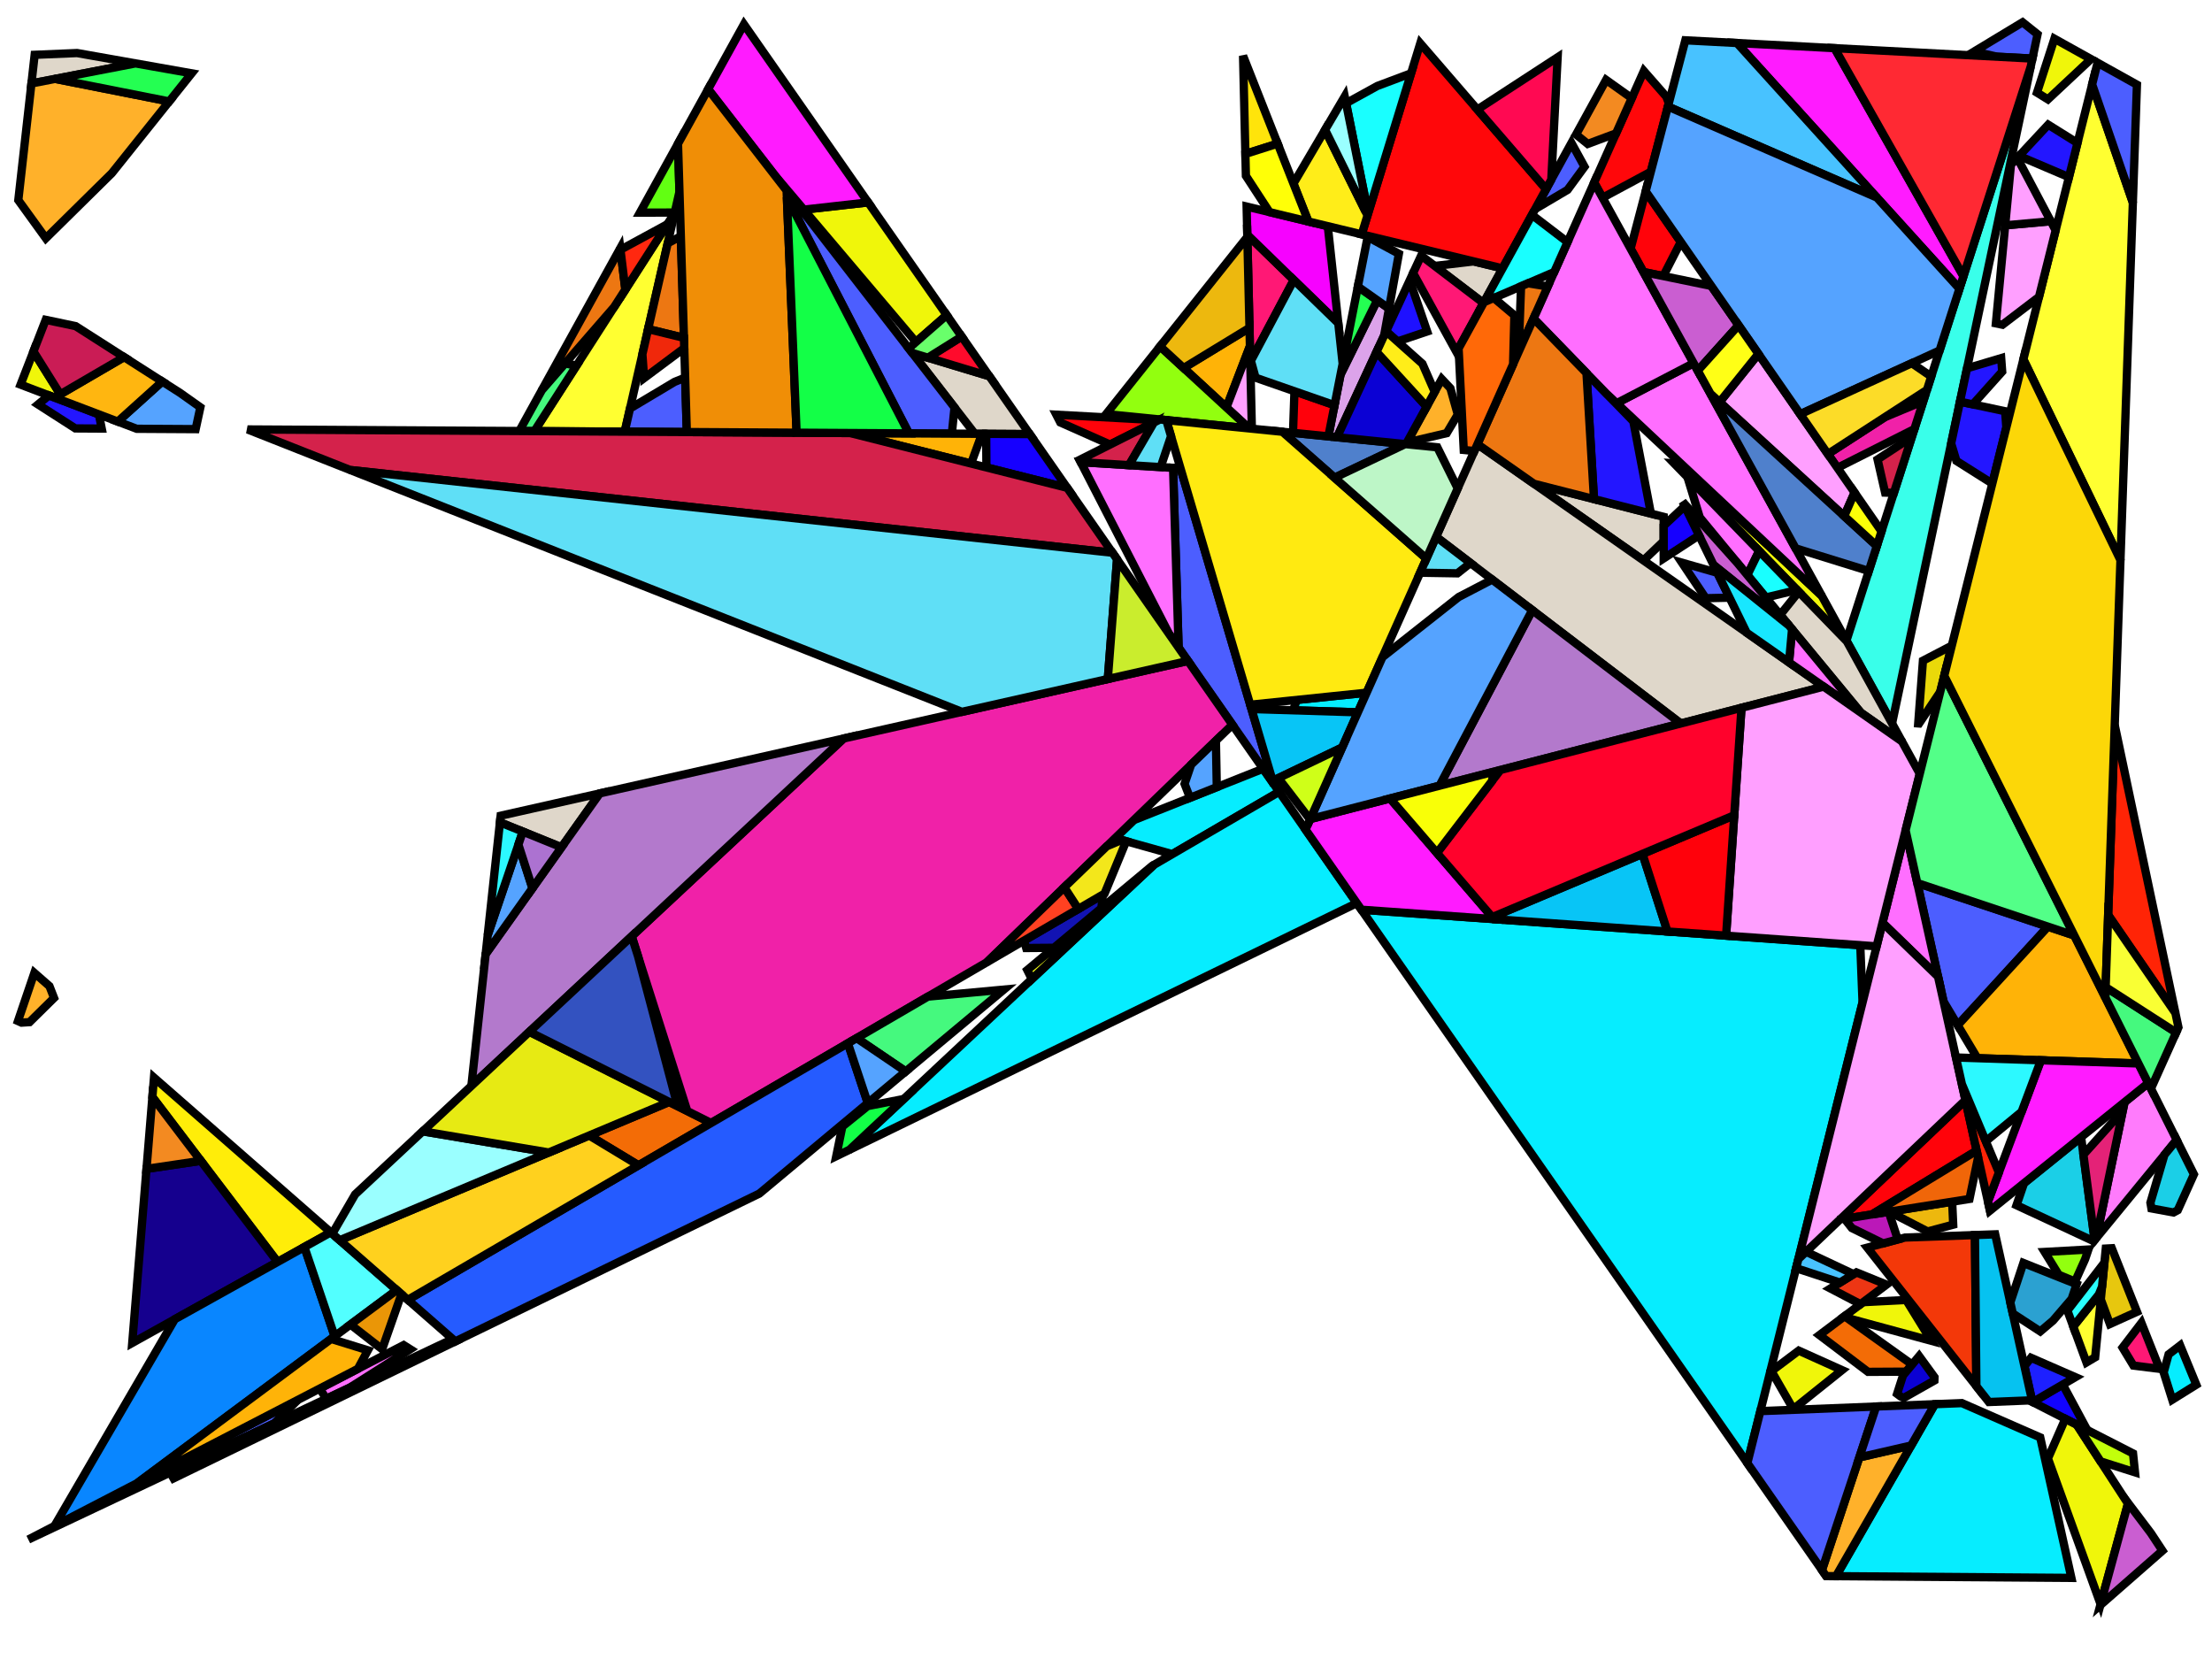 <?xml version="1.0" encoding="iso-8859-1" standalone="no"?>
<!DOCTYPE svg PUBLIC "-//W3C//DTD SVG 1.0//EN" "http://www.w3.org/TR/2001/REC-SVG-20010904/DTD/svg10.dtd">
<svg xmlns="http://www.w3.org/2000/svg" width="800" height="600">
<path style="fill:rgb(0, 0, 0);fill-opacity:0.0;fill-rule:evenodd;stroke:rgb(0, 0, 0);stroke-width:0.0;" d="M 0, 600 L 800, 600 L 800, 0 L 0, 0 z "/>
<path style="fill:rgb(57, 255, 234);fill-opacity:1.0;fill-rule:evenodd;stroke:rgb(0, 0, 0);stroke-width:3.0;" d="M 684.287, 261.646 L 667.793, 231.696 L 734.445, 24.074 z "/>
<path style="fill:rgb(6, 237, 255);fill-opacity:1.0;fill-rule:evenodd;stroke:rgb(0, 0, 0);stroke-width:3.0;" d="M 462.637, 286.371 L 423.973, 308.912 L 403.308, 303.122 L 410.028, 296.622 L 456.815, 278.023 z "/>
<path style="fill:rgb(6, 237, 255);fill-opacity:1.0;fill-rule:evenodd;stroke:rgb(0, 0, 0);stroke-width:3.0;" d="M 491.091, 257.618 L 467.635, 256.897 L 469.021, 253.135 L 494.255, 250.524 z "/>
<path style="fill:rgb(6, 237, 255);fill-opacity:1.0;fill-rule:evenodd;stroke:rgb(0, 0, 0);stroke-width:3.0;" d="M 737.879, 519.86 L 749.147, 570.668 L 664.016, 570.048 L 699.775, 507.84 L 709.547, 507.451 z "/>
<path style="fill:rgb(6, 237, 255);fill-opacity:1.0;fill-rule:evenodd;stroke:rgb(0, 0, 0);stroke-width:3.0;" d="M 672.795, 341.844 L 673.617, 362.566 L 631.958, 529.16 L 492.372, 329.008 z "/>
<path style="fill:rgb(6, 237, 255);fill-opacity:1.0;fill-rule:evenodd;stroke:rgb(0, 0, 0);stroke-width:3.0;" d="M 794.325, 500.799 L 785.625, 506.218 L 782.519, 496.366 L 784.3, 489.823 L 788.484, 486.601 z "/>
<path style="fill:rgb(6, 237, 255);fill-opacity:1.0;fill-rule:evenodd;stroke:rgb(0, 0, 0);stroke-width:3.0;" d="M 490.709, 326.623 L 307.22, 415.828 L 417.326, 312.787 L 462.637, 286.371 z "/>
<path style="fill:rgb(255, 255, 49);fill-opacity:1.0;fill-rule:evenodd;stroke:rgb(0, 0, 0);stroke-width:3.0;" d="M 757.747, 490.877 L 754.601, 492.74 L 749.823, 479.75 L 760.086, 466.909 z "/>
<path style="fill:rgb(255, 255, 49);fill-opacity:1.0;fill-rule:evenodd;stroke:rgb(0, 0, 0);stroke-width:3.0;" d="M 771.376, 73.279 L 766.892, 202.571 L 731.78, 129.973 L 756.65, 30.517 z "/>
<path style="fill:rgb(255, 255, 49);fill-opacity:1.0;fill-rule:evenodd;stroke:rgb(0, 0, 0);stroke-width:3.0;" d="M 225.938, 156.125 L 193.264, 155.931 L 243.991, 76.987 z "/>
<path style="fill:rgb(240, 246, 10);fill-opacity:1.0;fill-rule:evenodd;stroke:rgb(0, 0, 0);stroke-width:3.0;" d="M 751.084, 515.24 L 769.606, 543.808 L 759.705, 580.182 L 740.665, 527.471 L 746.942, 513.12 z "/>
<path style="fill:rgb(240, 246, 10);fill-opacity:1.0;fill-rule:evenodd;stroke:rgb(0, 0, 0);stroke-width:3.0;" d="M 698.496, 484.931 L 667.953, 476.631 L 667.099, 476.019 L 673.844, 470.946 L 689.39, 470.156 z "/>
<path style="fill:rgb(240, 246, 10);fill-opacity:1.0;fill-rule:evenodd;stroke:rgb(0, 0, 0);stroke-width:3.0;" d="M 756.23, 21.369 L 740.656, 35.946 L 736.71, 33.499 L 743.003, 14.006 z "/>
<path style="fill:rgb(240, 246, 10);fill-opacity:1.0;fill-rule:evenodd;stroke:rgb(0, 0, 0);stroke-width:3.0;" d="M 21.794, 142.609 L 19.764, 143.793 L 7.438, 139.106 L 12.096, 127.106 z "/>
<path style="fill:rgb(240, 246, 10);fill-opacity:1.0;fill-rule:evenodd;stroke:rgb(0, 0, 0);stroke-width:3.0;" d="M 342.394, 113.954 L 331.263, 123.695 L 290.719, 75.816 L 313.972, 73.199 z "/>
<path style="fill:rgb(240, 246, 10);fill-opacity:1.0;fill-rule:evenodd;stroke:rgb(0, 0, 0);stroke-width:3.0;" d="M 607.988, 167.702 L 658.842, 215.442 L 667.944, 231.97 L 605.436, 167.55 z "/>
<path style="fill:rgb(240, 246, 10);fill-opacity:1.0;fill-rule:evenodd;stroke:rgb(0, 0, 0);stroke-width:3.0;" d="M 666.187, 495.523 L 648.561, 509.633 L 640.678, 495.89 L 650.535, 488.477 z "/>
<path style="fill:rgb(18, 3, 255);fill-opacity:1.0;fill-rule:evenodd;stroke:rgb(0, 0, 0);stroke-width:3.0;" d="M 754.856, 517.171 L 735.145, 507.082 L 746.025, 500.733 z "/>
<path style="fill:rgb(223, 215, 202);fill-opacity:1.0;fill-rule:evenodd;stroke:rgb(0, 0, 0);stroke-width:3.0;" d="M 601.692, 186.932 L 601.699, 195.711 L 594.382, 202.686 L 554.794, 174.966 z "/>
<path style="fill:rgb(223, 215, 202);fill-opacity:1.0;fill-rule:evenodd;stroke:rgb(0, 0, 0);stroke-width:3.0;" d="M 543.42, 97.06 L 536.521, 109.619 L 518.893, 96.186 L 533.002, 94.544 z "/>
<path style="fill:rgb(223, 215, 202);fill-opacity:1.0;fill-rule:evenodd;stroke:rgb(0, 0, 0);stroke-width:3.0;" d="M 659.564, 248.328 L 607.873, 261.659 L 519.396, 194.148 L 534.338, 160.642 z "/>
<path style="fill:rgb(223, 215, 202);fill-opacity:1.0;fill-rule:evenodd;stroke:rgb(0, 0, 0);stroke-width:3.0;" d="M 203.076, 306.432 L 180.808, 297.408 L 181.066, 295.017 L 216.92, 286.944 z "/>
<path style="fill:rgb(223, 215, 202);fill-opacity:1.0;fill-rule:evenodd;stroke:rgb(0, 0, 0);stroke-width:3.0;" d="M 357.817, 136.068 L 372.412, 156.996 L 352.575, 156.878 L 329.953, 127.654 z "/>
<path style="fill:rgb(223, 215, 202);fill-opacity:1.0;fill-rule:evenodd;stroke:rgb(0, 0, 0);stroke-width:3.0;" d="M 49.019, 22.925 L 11.37, 30.184 L 12.535, 19.826 L 27.878, 19.181 z "/>
<path style="fill:rgb(223, 215, 202);fill-opacity:1.0;fill-rule:evenodd;stroke:rgb(0, 0, 0);stroke-width:3.0;" d="M 667.944, 231.97 L 687.868, 268.147 L 673.009, 257.743 L 643.833, 222.372 L 650.524, 214.017 z "/>
<path style="fill:rgb(255, 177, 42);fill-opacity:1.0;fill-rule:evenodd;stroke:rgb(0, 0, 0);stroke-width:3.0;" d="M 17.882, 356.643 L 19.549, 360.925 L 10.685, 369.665 L 7.781, 369.848 L 6.506, 369.278 L 12.425, 351.867 z "/>
<path style="fill:rgb(255, 177, 42);fill-opacity:1.0;fill-rule:evenodd;stroke:rgb(0, 0, 0);stroke-width:3.0;" d="M 664.016, 570.048 L 660.455, 570.022 L 658.941, 567.852 L 672.449, 527.091 L 691.184, 522.785 z "/>
<path style="fill:rgb(255, 177, 42);fill-opacity:1.0;fill-rule:evenodd;stroke:rgb(0, 0, 0);stroke-width:3.0;" d="M 61.19, 36.689 L 40.45, 62.633 L 16.582, 86.17 L 6.622, 72.398 L 11.37, 30.184 L 19.957, 28.528 z "/>
<path style="fill:rgb(255, 177, 42);fill-opacity:1.0;fill-rule:evenodd;stroke:rgb(0, 0, 0);stroke-width:3.0;" d="M 524.556, 140.416 L 527.225, 149.917 L 523.219, 156.657 L 508.833, 160.024 L 521.428, 137.094 z "/>
<path style="fill:rgb(255, 123, 252);fill-opacity:1.0;fill-rule:evenodd;stroke:rgb(0, 0, 0);stroke-width:3.0;" d="M 787.226, 412.271 L 758.173, 447.721 L 768.384, 398.602 L 776.931, 391.714 z "/>
<path style="fill:rgb(35, 22, 255);fill-opacity:1.0;fill-rule:evenodd;stroke:rgb(0, 0, 0);stroke-width:3.0;" d="M 590.707, 152.37 L 597.073, 185.753 L 576.485, 180.5 L 573.775, 134.92 z "/>
<path style="fill:rgb(35, 22, 255);fill-opacity:1.0;fill-rule:evenodd;stroke:rgb(0, 0, 0);stroke-width:3.0;" d="M 725.181, 148.726 L 725.619, 154.613 L 720.548, 174.892 L 707.559, 166.689 L 705.668, 160.375 L 708.858, 145.265 z "/>
<path style="fill:rgb(35, 22, 255);fill-opacity:1.0;fill-rule:evenodd;stroke:rgb(0, 0, 0);stroke-width:3.0;" d="M 35.77, 149.879 L 36.788, 155 L 27.247, 154.944 L 13.754, 146.279 L 17.702, 143.008 z "/>
<path style="fill:rgb(35, 22, 255);fill-opacity:1.0;fill-rule:evenodd;stroke:rgb(0, 0, 0);stroke-width:3.0;" d="M 724.117, 134.402 L 713.51, 146.251 L 708.858, 145.265 L 711.404, 133.208 L 723.754, 129.519 z "/>
<path style="fill:rgb(35, 22, 255);fill-opacity:1.0;fill-rule:evenodd;stroke:rgb(0, 0, 0);stroke-width:3.0;" d="M 751.351, 51.711 L 748.258, 64.077 L 730.234, 56.4 L 740.764, 45.104 z "/>
<path style="fill:rgb(76, 94, 255);fill-opacity:1.0;fill-rule:evenodd;stroke:rgb(0, 0, 0);stroke-width:3.0;" d="M 621.11, 207.164 L 625.51, 216.156 L 616.904, 216.348 L 608.296, 203.499 z "/>
<path style="fill:rgb(76, 94, 255);fill-opacity:1.0;fill-rule:evenodd;stroke:rgb(0, 0, 0);stroke-width:3.0;" d="M 573.061, 60.3 L 566.917, 68.679 L 555.21, 75.596 L 568.336, 51.7 z "/>
<path style="fill:rgb(76, 94, 255);fill-opacity:1.0;fill-rule:evenodd;stroke:rgb(0, 0, 0);stroke-width:3.0;" d="M 426.943, 169.375 L 460.567, 283.402 L 426.256, 234.203 L 424.26, 169.21 z "/>
<path style="fill:rgb(76, 94, 255);fill-opacity:1.0;fill-rule:evenodd;stroke:rgb(0, 0, 0);stroke-width:3.0;" d="M 658.941, 567.852 L 631.958, 529.16 L 636.661, 510.351 L 678.549, 508.685 z "/>
<path style="fill:rgb(76, 94, 255);fill-opacity:1.0;fill-rule:evenodd;stroke:rgb(0, 0, 0);stroke-width:3.0;" d="M 740.665, 335.144 L 708.033, 370.784 L 702.915, 362.211 L 693.412, 319.363 z "/>
<path style="fill:rgb(76, 94, 255);fill-opacity:1.0;fill-rule:evenodd;stroke:rgb(0, 0, 0);stroke-width:3.0;" d="M 691.184, 522.785 L 672.449, 527.091 L 678.549, 508.685 L 699.775, 507.84 z "/>
<path style="fill:rgb(76, 94, 255);fill-opacity:1.0;fill-rule:evenodd;stroke:rgb(0, 0, 0);stroke-width:3.0;" d="M 736.912, 12.386 L 735.054, 21.186 L 722.323, 20.516 L 713.975, 18.634 L 731.485, 8.056 z "/>
<path style="fill:rgb(76, 94, 255);fill-opacity:1.0;fill-rule:evenodd;stroke:rgb(0, 0, 0);stroke-width:3.0;" d="M 345.215, 147.37 L 344.25, 156.828 L 328.716, 156.736 L 284.582, 71.324 L 284.482, 68.913 z "/>
<path style="fill:rgb(76, 94, 255);fill-opacity:1.0;fill-rule:evenodd;stroke:rgb(0, 0, 0);stroke-width:3.0;" d="M 248.402, 156.258 L 225.938, 156.125 L 227.849, 147.747 L 243.959, 138.123 L 247.798, 136.557 z "/>
<path style="fill:rgb(76, 94, 255);fill-opacity:1.0;fill-rule:evenodd;stroke:rgb(0, 0, 0);stroke-width:3.0;" d="M 772.855, 30.625 L 771.376, 73.279 L 756.65, 30.517 L 758.607, 22.693 z "/>
<path style="fill:rgb(76, 94, 255);fill-opacity:1.0;fill-rule:evenodd;stroke:rgb(0, 0, 0);stroke-width:3.0;" d="M 99.16, 514.782 L 10.258, 556.786 L 107.738, 506.283 z "/>
<path style="fill:rgb(255, 7, 10);fill-opacity:1.0;fill-rule:evenodd;stroke:rgb(0, 0, 0);stroke-width:3.0;" d="M 602.626, 34.927 L 603.545, 37.335 L 597.165, 61.627 L 596.908, 62.192 L 579.579, 71.518 L 576.542, 66.005 L 594.525, 25.681 z "/>
<path style="fill:rgb(255, 7, 10);fill-opacity:1.0;fill-rule:evenodd;stroke:rgb(0, 0, 0);stroke-width:3.0;" d="M 559.168, 68.389 L 543.42, 97.06 L 492.477, 84.759 L 513.661, 15.673 z "/>
<path style="fill:rgb(243, 108, 6);fill-opacity:1.0;fill-rule:evenodd;stroke:rgb(0, 0, 0);stroke-width:3.0;" d="M 257.183, 406.15 L 230.931, 421.454 L 213.095, 410.672 L 242.01, 398.536 z "/>
<path style="fill:rgb(243, 108, 6);fill-opacity:1.0;fill-rule:evenodd;stroke:rgb(0, 0, 0);stroke-width:3.0;" d="M 691.539, 493.503 L 689.39, 496.076 L 675.6, 496.154 L 658.015, 482.851 L 667.099, 476.019 z "/>
<path style="fill:rgb(255, 3, 10);fill-opacity:1.0;fill-rule:evenodd;stroke:rgb(0, 0, 0);stroke-width:3.0;" d="M 418.973, 151.975 L 401.466, 160.782 L 383.474, 152.78 L 382.036, 149.984 z "/>
<path style="fill:rgb(255, 3, 10);fill-opacity:1.0;fill-rule:evenodd;stroke:rgb(0, 0, 0);stroke-width:3.0;" d="M 607.874, 87.496 L 601.547, 99.847 L 594.369, 98.374 L 589.727, 89.945 L 595.179, 69.189 z "/>
<path style="fill:rgb(255, 3, 10);fill-opacity:1.0;fill-rule:evenodd;stroke:rgb(0, 0, 0);stroke-width:3.0;" d="M 714.88, 416.161 L 677.014, 439.217 L 667.112, 440.79 L 666.516, 440.033 L 710.827, 397.887 z "/>
<path style="fill:rgb(29, 32, 255);fill-opacity:1.0;fill-rule:evenodd;stroke:rgb(0, 0, 0);stroke-width:3.0;" d="M 750.592, 498.069 L 735.145, 507.082 L 735.032, 507.024 L 732.169, 494.115 L 734.526, 491.061 z "/>
<path style="fill:rgb(243, 255, 24);fill-opacity:1.0;fill-rule:evenodd;stroke:rgb(0, 0, 0);stroke-width:3.0;" d="M 373.175, 354.105 L 371.53, 350.821 L 416.627, 313.194 L 417.326, 312.787 z "/>
<path style="fill:rgb(255, 24, 117);fill-opacity:1.0;fill-rule:evenodd;stroke:rgb(0, 0, 0);stroke-width:3.0;" d="M 781.064, 495.068 L 771.584, 493.878 L 767.651, 487.376 L 774.473, 478.45 z "/>
<path style="fill:rgb(255, 24, 117);fill-opacity:1.0;fill-rule:evenodd;stroke:rgb(0, 0, 0);stroke-width:3.0;" d="M 467.924, 101.253 L 452.407, 130.471 L 452.151, 129.534 L 451.097, 84.884 z "/>
<path style="fill:rgb(255, 24, 117);fill-opacity:1.0;fill-rule:evenodd;stroke:rgb(0, 0, 0);stroke-width:3.0;" d="M 536.521, 109.619 L 526.779, 127.355 L 511.067, 98.751 L 513.988, 92.448 z "/>
<path style="fill:rgb(255, 110, 255);fill-opacity:1.0;fill-rule:evenodd;stroke:rgb(0, 0, 0);stroke-width:3.0;" d="M 700.917, 353.203 L 680.832, 333.715 L 689.186, 300.307 z "/>
<path style="fill:rgb(255, 110, 255);fill-opacity:1.0;fill-rule:evenodd;stroke:rgb(0, 0, 0);stroke-width:3.0;" d="M 424.26, 169.21 L 426.256, 234.203 L 422.86, 229.334 L 390.867, 167.15 z "/>
<path style="fill:rgb(255, 110, 255);fill-opacity:1.0;fill-rule:evenodd;stroke:rgb(0, 0, 0);stroke-width:3.0;" d="M 673.009, 257.743 L 647.031, 239.552 L 648.121, 227.571 z "/>
<path style="fill:rgb(255, 110, 255);fill-opacity:1.0;fill-rule:evenodd;stroke:rgb(0, 0, 0);stroke-width:3.0;" d="M 658.842, 215.442 L 584.686, 145.826 L 612.523, 131.337 z "/>
<path style="fill:rgb(255, 110, 255);fill-opacity:1.0;fill-rule:evenodd;stroke:rgb(0, 0, 0);stroke-width:3.0;" d="M 612.523, 131.337 L 584.686, 145.826 L 580.989, 142.355 L 554.615, 115.174 L 576.542, 66.005 z "/>
<path style="fill:rgb(255, 110, 255);fill-opacity:1.0;fill-rule:evenodd;stroke:rgb(0, 0, 0);stroke-width:3.0;" d="M 636.208, 199.264 L 631.962, 207.981 L 614.745, 187.109 L 610.3, 172.563 z "/>
<path style="fill:rgb(255, 110, 255);fill-opacity:1.0;fill-rule:evenodd;stroke:rgb(0, 0, 0);stroke-width:3.0;" d="M 148.378, 487.976 L 126.425, 501.9 L 117.976, 505.892 L 115.772, 502.375 L 117.111, 501.427 L 145.981, 486.47 z "/>
<path style="fill:rgb(255, 179, 7);fill-opacity:1.0;fill-rule:evenodd;stroke:rgb(0, 0, 0);stroke-width:3.0;" d="M 355.143, 156.893 L 351.203, 167.652 L 307.468, 156.609 z "/>
<path style="fill:rgb(255, 179, 7);fill-opacity:1.0;fill-rule:evenodd;stroke:rgb(0, 0, 0);stroke-width:3.0;" d="M 750.193, 338.326 L 773.38, 384.623 L 715.152, 382.709 L 708.033, 370.784 L 740.665, 335.144 z "/>
<path style="fill:rgb(255, 179, 7);fill-opacity:1.0;fill-rule:evenodd;stroke:rgb(0, 0, 0);stroke-width:3.0;" d="M 452.049, 125.195 L 443.557, 147.369 L 428.062, 133.098 L 451.892, 118.571 z "/>
<path style="fill:rgb(255, 179, 7);fill-opacity:1.0;fill-rule:evenodd;stroke:rgb(0, 0, 0);stroke-width:3.0;" d="M 164.677, 485.127 L 62.77, 534.67 L 61.583, 532.536 L 163.713, 484.283 z "/>
<path style="fill:rgb(25, 255, 255);fill-opacity:1.0;fill-rule:evenodd;stroke:rgb(0, 0, 0);stroke-width:3.0;" d="M 494.814, 77.138 L 486.824, 37.315 L 498.145, 31.088 L 510.339, 26.506 z "/>
<path style="fill:rgb(25, 255, 255);fill-opacity:1.0;fill-rule:evenodd;stroke:rgb(0, 0, 0);stroke-width:3.0;" d="M 566.929, 87.563 L 562.101, 98.387 L 536.695, 109.302 L 554.045, 77.716 z "/>
<path style="fill:rgb(25, 255, 255);fill-opacity:1.0;fill-rule:evenodd;stroke:rgb(0, 0, 0);stroke-width:3.0;" d="M 649.909, 213.384 L 638.652, 216.091 L 631.962, 207.981 L 636.208, 199.264 z "/>
<path style="fill:rgb(27, 207, 231);fill-opacity:1.0;fill-rule:evenodd;stroke:rgb(0, 0, 0);stroke-width:3.0;" d="M 757.553, 448.477 L 757.214, 448.891 L 729.3, 435.882 L 732.026, 427.902 L 752.663, 411.271 z "/>
<path style="fill:rgb(27, 207, 231);fill-opacity:1.0;fill-rule:evenodd;stroke:rgb(0, 0, 0);stroke-width:3.0;" d="M 793.462, 424.72 L 787.627, 437.67 L 786.072, 438.511 L 778.091, 437.037 L 777.731, 434.97 L 782.789, 417.684 L 787.226, 412.271 z "/>
<path style="fill:rgb(240, 33, 168);fill-opacity:1.0;fill-rule:evenodd;stroke:rgb(0, 0, 0);stroke-width:3.0;" d="M 692.359, 155.173 L 664.534, 169.2 L 661.072, 164.208 L 681.638, 150.891 L 695.602, 145.068 z "/>
<path style="fill:rgb(240, 33, 168);fill-opacity:1.0;fill-rule:evenodd;stroke:rgb(0, 0, 0);stroke-width:3.0;" d="M 445.714, 262.104 L 356.89, 348.021 L 257.183, 406.15 L 248.572, 401.829 L 228.458, 338.621 L 305.103, 267.087 L 429.633, 239.045 z "/>
<path style="fill:rgb(246, 2, 255);fill-opacity:1.0;fill-rule:evenodd;stroke:rgb(0, 0, 0);stroke-width:3.0;" d="M 480.219, 81.799 L 484.009, 116.9 L 451.097, 84.884 L 450.857, 74.709 z "/>
<path style="fill:rgb(231, 199, 14);fill-opacity:1.0;fill-rule:evenodd;stroke:rgb(0, 0, 0);stroke-width:3.0;" d="M 772.878, 474.425 L 763.069, 478.853 L 759.789, 469.955 L 761.585, 451.561 L 763.763, 451.44 z "/>
<path style="fill:rgb(8, 197, 246);fill-opacity:1.0;fill-rule:evenodd;stroke:rgb(0, 0, 0);stroke-width:3.0;" d="M 603.059, 336.882 L 540.304, 332.418 L 539.673, 331.684 L 594.021, 308.816 z "/>
<path style="fill:rgb(8, 197, 246);fill-opacity:1.0;fill-rule:evenodd;stroke:rgb(0, 0, 0);stroke-width:3.0;" d="M 491.091, 257.618 L 485.418, 270.339 L 460.271, 282.4 L 452.615, 256.435 z "/>
<path style="fill:rgb(179, 121, 204);fill-opacity:1.0;fill-rule:evenodd;stroke:rgb(0, 0, 0);stroke-width:3.0;" d="M 607.873, 261.659 L 520.61, 284.162 L 554.156, 220.67 z "/>
<path style="fill:rgb(179, 121, 204);fill-opacity:1.0;fill-rule:evenodd;stroke:rgb(0, 0, 0);stroke-width:3.0;" d="M 170.48, 392.733 L 175.647, 345.041 L 216.92, 286.944 L 305.103, 267.087 z "/>
<path style="fill:rgb(255, 9, 82);fill-opacity:1.0;fill-rule:evenodd;stroke:rgb(0, 0, 0);stroke-width:3.0;" d="M 561.05, 64.963 L 559.168, 68.389 L 534.323, 39.608 L 563.34, 20.712 z "/>
<path style="fill:rgb(237, 119, 18);fill-opacity:1.0;fill-rule:evenodd;stroke:rgb(0, 0, 0);stroke-width:3.0;" d="M 559.776, 103.602 L 549.233, 127.243 L 550.11, 103.539 L 552.628, 102.457 z "/>
<path style="fill:rgb(237, 119, 18);fill-opacity:1.0;fill-rule:evenodd;stroke:rgb(0, 0, 0);stroke-width:3.0;" d="M 573.775, 134.92 L 576.485, 180.5 L 554.794, 174.966 L 534.338, 160.642 L 554.615, 115.174 z "/>
<path style="fill:rgb(237, 119, 18);fill-opacity:1.0;fill-rule:evenodd;stroke:rgb(0, 0, 0);stroke-width:3.0;" d="M 247.358, 122.191 L 234.402, 119.022 L 241.485, 87.97 L 246.233, 85.439 z "/>
<path style="fill:rgb(237, 119, 18);fill-opacity:1.0;fill-rule:evenodd;stroke:rgb(0, 0, 0);stroke-width:3.0;" d="M 226.167, 104.725 L 222.111, 111.037 L 195.97, 141.109 L 224.333, 89.765 z "/>
<path style="fill:rgb(202, 94, 209);fill-opacity:1.0;fill-rule:evenodd;stroke:rgb(0, 0, 0);stroke-width:3.0;" d="M 777.886, 554.463 L 782.083, 560.827 L 759.615, 580.514 L 769.664, 543.594 z "/>
<path style="fill:rgb(202, 94, 209);fill-opacity:1.0;fill-rule:evenodd;stroke:rgb(0, 0, 0);stroke-width:3.0;" d="M 628.386, 203.645 L 647.008, 226.222 L 619.723, 204.328 L 608.529, 181.448 z "/>
<path style="fill:rgb(202, 94, 209);fill-opacity:1.0;fill-rule:evenodd;stroke:rgb(0, 0, 0);stroke-width:3.0;" d="M 618.91, 103.409 L 628.774, 117.634 L 614.019, 134.054 L 594.369, 98.374 z "/>
<path style="fill:rgb(255, 27, 255);fill-opacity:1.0;fill-rule:evenodd;stroke:rgb(0, 0, 0);stroke-width:3.0;" d="M 773.38, 384.623 L 776.931, 391.714 L 719.689, 437.843 L 718.97, 434.6 L 738.117, 383.464 z "/>
<path style="fill:rgb(255, 27, 255);fill-opacity:1.0;fill-rule:evenodd;stroke:rgb(0, 0, 0);stroke-width:3.0;" d="M 540.304, 332.418 L 492.372, 329.008 L 472.172, 300.043 L 473.88, 296.213 L 502.739, 288.77 z "/>
<path style="fill:rgb(255, 27, 255);fill-opacity:1.0;fill-rule:evenodd;stroke:rgb(0, 0, 0);stroke-width:3.0;" d="M 313.972, 73.199 L 290.719, 75.816 L 280.323, 63.539 L 256.103, 32.251 L 269.059, 8.798 z "/>
<path style="fill:rgb(255, 27, 255);fill-opacity:1.0;fill-rule:evenodd;stroke:rgb(0, 0, 0);stroke-width:3.0;" d="M 663.498, 17.418 L 710.104, 99.897 L 708.653, 104.414 L 628.183, 15.558 z "/>
<path style="fill:rgb(255, 41, 51);fill-opacity:1.0;fill-rule:evenodd;stroke:rgb(0, 0, 0);stroke-width:3.0;" d="M 735.054, 21.186 L 734.445, 24.074 L 710.104, 99.897 L 663.498, 17.418 z "/>
<path style="fill:rgb(255, 105, 8);fill-opacity:1.0;fill-rule:evenodd;stroke:rgb(0, 0, 0);stroke-width:3.0;" d="M 547.701, 114.033 L 547.23, 131.735 L 533.232, 163.123 L 529.382, 162.736 L 527.523, 125.998 L 536.695, 109.302 L 540.258, 107.771 z "/>
<path style="fill:rgb(243, 56, 9);fill-opacity:1.0;fill-rule:evenodd;stroke:rgb(0, 0, 0);stroke-width:3.0;" d="M 714.789, 501.327 L 675.326, 451.219 L 688.948, 447.578 L 714.268, 446.672 z "/>
<path style="fill:rgb(6, 194, 240);fill-opacity:1.0;fill-rule:evenodd;stroke:rgb(0, 0, 0);stroke-width:3.0;" d="M 734.903, 506.442 L 719.306, 507.063 L 714.789, 501.327 L 714.268, 446.672 L 721.589, 446.409 z "/>
<path style="fill:rgb(98, 255, 18);fill-opacity:1.0;fill-rule:evenodd;stroke:rgb(0, 0, 0);stroke-width:3.0;" d="M 245.739, 69.322 L 244.016, 76.875 L 231.439, 76.901 L 245.208, 51.975 z "/>
<path style="fill:rgb(255, 40, 15);fill-opacity:1.0;fill-rule:evenodd;stroke:rgb(0, 0, 0);stroke-width:3.0;" d="M 226.167, 104.725 L 224.4, 90.316 L 241.336, 81.117 z "/>
<path style="fill:rgb(237, 54, 20);fill-opacity:1.0;fill-rule:evenodd;stroke:rgb(0, 0, 0);stroke-width:3.0;" d="M 682.285, 464.598 L 672.877, 471.674 L 662.005, 465.997 L 671.402, 460.178 z "/>
<path style="fill:rgb(255, 237, 9);fill-opacity:1.0;fill-rule:evenodd;stroke:rgb(0, 0, 0);stroke-width:3.0;" d="M 119.624, 445.694 L 100.393, 456.408 L 55.113, 396.754 L 55.689, 389.734 z "/>
<path style="fill:rgb(255, 228, 11);fill-opacity:1.0;fill-rule:evenodd;stroke:rgb(0, 0, 0);stroke-width:3.0;" d="M 462.094, 51.951 L 450.407, 55.666 L 449.57, 20.197 z "/>
<path style="fill:rgb(255, 159, 255);fill-opacity:1.0;fill-rule:evenodd;stroke:rgb(0, 0, 0);stroke-width:3.0;" d="M 700.917, 353.203 L 710.827, 397.887 L 650.416, 455.347 L 680.832, 333.715 z "/>
<path style="fill:rgb(255, 159, 255);fill-opacity:1.0;fill-rule:evenodd;stroke:rgb(0, 0, 0);stroke-width:3.0;" d="M 670.728, 178.132 L 666.988, 186.672 L 621.927, 145.427 L 635.948, 127.979 z "/>
<path style="fill:rgb(255, 159, 255);fill-opacity:1.0;fill-rule:evenodd;stroke:rgb(0, 0, 0);stroke-width:3.0;" d="M 743.445, 83.324 L 737.43, 107.378 L 724.224, 117.444 L 721.84, 116.946 L 725.203, 81.498 L 741.695, 80.015 z "/>
<path style="fill:rgb(255, 159, 255);fill-opacity:1.0;fill-rule:evenodd;stroke:rgb(0, 0, 0);stroke-width:3.0;" d="M 741.695, 80.015 L 725.203, 81.498 L 727.284, 59.565 L 729.578, 57.104 z "/>
<path style="fill:rgb(255, 159, 255);fill-opacity:1.0;fill-rule:evenodd;stroke:rgb(0, 0, 0);stroke-width:3.0;" d="M 452.754, 155.046 L 451.787, 154.949 L 443.557, 147.369 L 452.049, 125.195 z "/>
<path style="fill:rgb(255, 159, 255);fill-opacity:1.0;fill-rule:evenodd;stroke:rgb(0, 0, 0);stroke-width:3.0;" d="M 687.868, 268.147 L 694.305, 279.836 L 678.694, 342.263 L 624.269, 338.391 L 629.836, 255.995 L 659.564, 248.328 z "/>
<path style="fill:rgb(234, 217, 9);fill-opacity:1.0;fill-rule:evenodd;stroke:rgb(0, 0, 0);stroke-width:3.0;" d="M 701.715, 250.204 L 694.063, 261.658 L 693.75, 261.635 L 695.458, 238.949 L 705.889, 233.512 z "/>
<path style="fill:rgb(220, 163, 234);fill-opacity:1.0;fill-rule:evenodd;stroke:rgb(0, 0, 0);stroke-width:3.0;" d="M 502.347, 111.593 L 500.58, 121.384 L 483.55, 158.137 L 480.43, 157.824 L 484.828, 135.468 L 498.082, 108.579 z "/>
<path style="fill:rgb(36, 255, 82);fill-opacity:1.0;fill-rule:evenodd;stroke:rgb(0, 0, 0);stroke-width:3.0;" d="M 69.319, 26.52 L 61.19, 36.689 L 19.957, 28.528 L 49.019, 22.925 z "/>
<path style="fill:rgb(36, 255, 82);fill-opacity:1.0;fill-rule:evenodd;stroke:rgb(0, 0, 0);stroke-width:3.0;" d="M 498.082, 108.579 L 484.828, 135.468 L 491.09, 103.638 z "/>
<path style="fill:rgb(146, 255, 15);fill-opacity:1.0;fill-rule:evenodd;stroke:rgb(0, 0, 0);stroke-width:3.0;" d="M 754.103, 455.427 L 750.48, 463.487 L 744.567, 461.038 L 739.48, 452.782 L 755.293, 451.908 z "/>
<path style="fill:rgb(146, 255, 15);fill-opacity:1.0;fill-rule:evenodd;stroke:rgb(0, 0, 0);stroke-width:3.0;" d="M 451.787, 154.949 L 400.047, 149.757 L 419.562, 125.269 z "/>
<path style="fill:rgb(41, 255, 255);fill-opacity:1.0;fill-rule:evenodd;stroke:rgb(0, 0, 0);stroke-width:3.0;" d="M 760.241, 465.327 L 759.079, 468.169 L 749.823, 479.75 L 747.703, 473.989 L 761.088, 456.649 z "/>
<path style="fill:rgb(72, 194, 255);fill-opacity:1.0;fill-rule:evenodd;stroke:rgb(0, 0, 0);stroke-width:3.0;" d="M 628.183, 15.558 L 678.79, 71.439 L 603.229, 38.539 L 609.523, 14.576 z "/>
<path style="fill:rgb(72, 194, 255);fill-opacity:1.0;fill-rule:evenodd;stroke:rgb(0, 0, 0);stroke-width:3.0;" d="M 654.11, 453.154 L 670.385, 460.807 L 665.456, 463.86 L 649.589, 458.656 L 650.416, 455.347 L 653.137, 452.759 z "/>
<path style="fill:rgb(83, 255, 136);fill-opacity:1.0;fill-rule:evenodd;stroke:rgb(0, 0, 0);stroke-width:3.0;" d="M 750.193, 338.326 L 693.412, 319.363 L 689.186, 300.307 L 703.161, 244.419 z "/>
<path style="fill:rgb(69, 249, 126);fill-opacity:1.0;fill-rule:evenodd;stroke:rgb(0, 0, 0);stroke-width:3.0;" d="M 787.036, 373.405 L 777.928, 393.704 L 761.408, 360.719 L 761.537, 357.006 z "/>
<path style="fill:rgb(69, 249, 126);fill-opacity:1.0;fill-rule:evenodd;stroke:rgb(0, 0, 0);stroke-width:3.0;" d="M 327.573, 387.497 L 309.822, 375.461 L 335.588, 360.44 L 363.043, 357.902 z "/>
<path style="fill:rgb(69, 249, 126);fill-opacity:1.0;fill-rule:evenodd;stroke:rgb(0, 0, 0);stroke-width:3.0;" d="M 208.502, 132.215 L 193.264, 155.931 L 187.8, 155.898 L 195.97, 141.109 L 204.364, 131.453 z "/>
<path style="fill:rgb(79, 128, 204);fill-opacity:1.0;fill-rule:evenodd;stroke:rgb(0, 0, 0);stroke-width:3.0;" d="M 508.219, 160.613 L 482.656, 172.768 L 463.787, 156.154 z "/>
<path style="fill:rgb(79, 128, 204);fill-opacity:1.0;fill-rule:evenodd;stroke:rgb(0, 0, 0);stroke-width:3.0;" d="M 678.781, 197.466 L 675.878, 206.51 L 649.406, 198.309 L 618.61, 142.39 z "/>
<path style="fill:rgb(21, 0, 142);fill-opacity:1.0;fill-rule:evenodd;stroke:rgb(0, 0, 0);stroke-width:3.0;" d="M 100.393, 456.408 L 47.824, 485.694 L 52.984, 422.737 L 72.621, 419.82 z "/>
<path style="fill:rgb(243, 138, 33);fill-opacity:1.0;fill-rule:evenodd;stroke:rgb(0, 0, 0);stroke-width:3.0;" d="M 590.147, 35.499 L 584.472, 48.224 L 574.231, 52.05 L 570.014, 48.645 L 580.863, 28.894 z "/>
<path style="fill:rgb(243, 138, 33);fill-opacity:1.0;fill-rule:evenodd;stroke:rgb(0, 0, 0);stroke-width:3.0;" d="M 72.621, 419.82 L 52.984, 422.737 L 55.113, 396.754 z "/>
<path style="fill:rgb(11, 1, 212);fill-opacity:1.0;fill-rule:evenodd;stroke:rgb(0, 0, 0);stroke-width:3.0;" d="M 515.959, 147.052 L 508.495, 160.64 L 483.55, 158.137 L 497.85, 127.275 z "/>
<path style="fill:rgb(11, 1, 212);fill-opacity:1.0;fill-rule:evenodd;stroke:rgb(0, 0, 0);stroke-width:3.0;" d="M 699.636, 498.082 L 699.597, 499.281 L 688.509, 505.572 L 687.374, 505.061 L 686.111, 504.106 L 688.252, 497.439 L 694.083, 490.457 z "/>
<path style="fill:rgb(237, 184, 14);fill-opacity:1.0;fill-rule:evenodd;stroke:rgb(0, 0, 0);stroke-width:3.0;" d="M 706.404, 442.913 L 697.161, 445.383 L 683.285, 438.222 L 706.028, 434.61 z "/>
<path style="fill:rgb(237, 184, 14);fill-opacity:1.0;fill-rule:evenodd;stroke:rgb(0, 0, 0);stroke-width:3.0;" d="M 451.892, 118.571 L 428.062, 133.098 L 419.562, 125.269 L 451.116, 85.675 z "/>
<path style="fill:rgb(255, 36, 6);fill-opacity:1.0;fill-rule:evenodd;stroke:rgb(0, 0, 0);stroke-width:3.0;" d="M 786.768, 366.361 L 762.441, 330.926 L 764.823, 262.25 z "/>
<path style="fill:rgb(255, 36, 6);fill-opacity:1.0;fill-rule:evenodd;stroke:rgb(0, 0, 0);stroke-width:3.0;" d="M 722.923, 424.041 L 718.97, 434.6 L 709.537, 392.071 z "/>
<path style="fill:rgb(22, 0, 255);fill-opacity:1.0;fill-rule:evenodd;stroke:rgb(0, 0, 0);stroke-width:3.0;" d="M 614.482, 193.616 L 601.703, 201.947 L 601.695, 190.155 L 609.31, 183.045 z "/>
<path style="fill:rgb(22, 0, 255);fill-opacity:1.0;fill-rule:evenodd;stroke:rgb(0, 0, 0);stroke-width:3.0;" d="M 372.412, 156.996 L 385.964, 176.428 L 356.752, 169.053 L 356.665, 156.902 z "/>
<path style="fill:rgb(255, 234, 17);fill-opacity:1.0;fill-rule:evenodd;stroke:rgb(0, 0, 0);stroke-width:3.0;" d="M 463.787, 156.154 L 515.884, 202.024 L 494.255, 250.524 L 452.157, 254.881 L 421.802, 151.94 z "/>
<path style="fill:rgb(255, 11, 44);fill-opacity:1.0;fill-rule:evenodd;stroke:rgb(0, 0, 0);stroke-width:3.0;" d="M 357.817, 136.068 L 335.611, 129.363 L 347.812, 121.722 z "/>
<path style="fill:rgb(105, 255, 107);fill-opacity:1.0;fill-rule:evenodd;stroke:rgb(0, 0, 0);stroke-width:3.0;" d="M 347.812, 121.722 L 335.611, 129.363 L 329.953, 127.654 L 328.655, 125.977 L 342.394, 113.954 z "/>
<path style="fill:rgb(9, 134, 255);fill-opacity:1.0;fill-rule:evenodd;stroke:rgb(0, 0, 0);stroke-width:3.0;" d="M 121.029, 483.285 L 49.601, 536.403 L 19.695, 551.897 L 63.221, 477.116 L 110.088, 451.007 z "/>
<path style="fill:rgb(82, 255, 255);fill-opacity:1.0;fill-rule:evenodd;stroke:rgb(0, 0, 0);stroke-width:3.0;" d="M 143.489, 466.582 L 121.029, 483.285 L 110.088, 451.007 L 119.624, 445.694 z "/>
<path style="fill:rgb(255, 1, 11);fill-opacity:1.0;fill-rule:evenodd;stroke:rgb(0, 0, 0);stroke-width:3.0;" d="M 624.269, 338.391 L 603.059, 336.882 L 594.021, 308.816 L 627.211, 294.851 z "/>
<path style="fill:rgb(255, 1, 11);fill-opacity:1.0;fill-rule:evenodd;stroke:rgb(0, 0, 0);stroke-width:3.0;" d="M 482.648, 146.547 L 480.43, 157.824 L 467.635, 156.54 L 468.156, 141.499 z "/>
<path style="fill:rgb(37, 91, 255);fill-opacity:1.0;fill-rule:evenodd;stroke:rgb(0, 0, 0);stroke-width:3.0;" d="M 313.846, 398.949 L 274.624, 431.675 L 164.677, 485.127 L 147.501, 470.094 L 306.648, 377.312 z "/>
<path style="fill:rgb(43, 161, 209);fill-opacity:1.0;fill-rule:evenodd;stroke:rgb(0, 0, 0);stroke-width:3.0;" d="M 751.049, 464.453 L 749.262, 469.735 L 742.52, 477.597 L 737.884, 481.53 L 727.937, 475.035 L 727.055, 471.057 L 731.785, 456.779 z "/>
<path style="fill:rgb(255, 179, 8);fill-opacity:1.0;fill-rule:evenodd;stroke:rgb(0, 0, 0);stroke-width:3.0;" d="M 133.05, 488.358 L 129.432, 495.044 L 49.601, 536.403 L 119.749, 484.237 z "/>
<path style="fill:rgb(18, 19, 179);fill-opacity:1.0;fill-rule:evenodd;stroke:rgb(0, 0, 0);stroke-width:3.0;" d="M 398.303, 328.483 L 381.162, 342.785 L 371.141, 342.861 L 370.362, 340.167 L 398.902, 323.528 z "/>
<path style="fill:rgb(252, 255, 8);fill-opacity:1.0;fill-rule:evenodd;stroke:rgb(0, 0, 0);stroke-width:3.0;" d="M 680.476, 192.188 L 678.781, 197.466 L 666.988, 186.672 L 670.728, 178.132 z "/>
<path style="fill:rgb(85, 163, 255);fill-opacity:1.0;fill-rule:evenodd;stroke:rgb(0, 0, 0);stroke-width:3.0;" d="M 65.128, 142.096 L 72.467, 147.301 L 70.759, 155.202 L 49.438, 155.076 L 42.594, 152.473 L 58.683, 137.976 z "/>
<path style="fill:rgb(85, 163, 255);fill-opacity:1.0;fill-rule:evenodd;stroke:rgb(0, 0, 0);stroke-width:3.0;" d="M 678.79, 71.439 L 708.653, 104.414 L 701.481, 126.757 L 651.076, 149.793 L 595.179, 69.189 L 603.229, 38.539 z "/>
<path style="fill:rgb(85, 163, 255);fill-opacity:1.0;fill-rule:evenodd;stroke:rgb(0, 0, 0);stroke-width:3.0;" d="M 505.924, 91.778 L 502.347, 111.593 L 491.09, 103.638 L 494.621, 85.692 z "/>
<path style="fill:rgb(85, 163, 255);fill-opacity:1.0;fill-rule:evenodd;stroke:rgb(0, 0, 0);stroke-width:3.0;" d="M 554.156, 220.67 L 520.61, 284.162 L 473.88, 296.213 L 499.99, 237.663 L 527.543, 215.926 L 539.667, 209.615 z "/>
<path style="fill:rgb(85, 163, 255);fill-opacity:1.0;fill-rule:evenodd;stroke:rgb(0, 0, 0);stroke-width:3.0;" d="M 192.56, 321.234 L 175.647, 345.041 L 176.389, 338.188 L 187.486, 305.461 z "/>
<path style="fill:rgb(85, 163, 255);fill-opacity:1.0;fill-rule:evenodd;stroke:rgb(0, 0, 0);stroke-width:3.0;" d="M 327.573, 387.497 L 313.846, 398.949 L 306.648, 377.312 L 309.822, 375.461 z "/>
<path style="fill:rgb(85, 163, 255);fill-opacity:1.0;fill-rule:evenodd;stroke:rgb(0, 0, 0);stroke-width:3.0;" d="M 440.068, 284.68 L 430.379, 288.532 L 428.417, 283.492 L 430.788, 276.541 L 439.752, 267.871 z "/>
<path style="fill:rgb(212, 34, 75);fill-opacity:1.0;fill-rule:evenodd;stroke:rgb(0, 0, 0);stroke-width:3.0;" d="M 408.326, 168.227 L 390.867, 167.15 L 390.444, 166.327 L 417.334, 152.8 z "/>
<path style="fill:rgb(212, 34, 75);fill-opacity:1.0;fill-rule:evenodd;stroke:rgb(0, 0, 0);stroke-width:3.0;" d="M 684.948, 178.257 L 681.774, 178.153 L 679.045, 166.154 L 691.444, 158.023 z "/>
<path style="fill:rgb(212, 34, 75);fill-opacity:1.0;fill-rule:evenodd;stroke:rgb(0, 0, 0);stroke-width:3.0;" d="M 307.468, 156.609 L 385.964, 176.428 L 402.334, 199.902 L 126.664, 169.991 L 89.541, 155.314 z "/>
<path style="fill:rgb(240, 142, 6);fill-opacity:1.0;fill-rule:evenodd;stroke:rgb(0, 0, 0);stroke-width:3.0;" d="M 284.482, 68.913 L 288.083, 156.04 L 286.85, 156.487 L 248.402, 156.258 L 245.208, 51.975 L 256.103, 32.251 z "/>
<path style="fill:rgb(187, 24, 184);fill-opacity:1.0;fill-rule:evenodd;stroke:rgb(0, 0, 0);stroke-width:3.0;" d="M 686.365, 448.269 L 681.04, 449.692 L 669.756, 444.147 L 667.112, 440.79 L 683.067, 438.256 z "/>
<path style="fill:rgb(30, 17, 255);fill-opacity:1.0;fill-rule:evenodd;stroke:rgb(0, 0, 0);stroke-width:3.0;" d="M 516.158, 119.887 L 505.409, 123.497 L 501.3, 119.829 L 509.837, 101.407 z "/>
<path style="fill:rgb(255, 255, 22);fill-opacity:1.0;fill-rule:evenodd;stroke:rgb(0, 0, 0);stroke-width:3.0;" d="M 635.948, 127.979 L 621.927, 145.427 L 618.61, 142.39 L 614.019, 134.054 L 628.774, 117.634 z "/>
<path style="fill:rgb(255, 209, 30);fill-opacity:1.0;fill-rule:evenodd;stroke:rgb(0, 0, 0);stroke-width:3.0;" d="M 230.931, 421.454 L 147.501, 470.094 L 122.875, 448.54 L 213.095, 410.672 z "/>
<path style="fill:rgb(95, 223, 246);fill-opacity:1.0;fill-rule:evenodd;stroke:rgb(0, 0, 0);stroke-width:3.0;" d="M 484.009, 116.9 L 485.594, 131.575 L 482.648, 146.547 L 454.082, 136.595 L 452.407, 130.471 L 467.924, 101.253 z "/>
<path style="fill:rgb(95, 223, 246);fill-opacity:1.0;fill-rule:evenodd;stroke:rgb(0, 0, 0);stroke-width:3.0;" d="M 531.818, 203.625 L 527.102, 207.351 L 513.608, 207.126 L 519.396, 194.148 z "/>
<path style="fill:rgb(95, 223, 246);fill-opacity:1.0;fill-rule:evenodd;stroke:rgb(0, 0, 0);stroke-width:3.0;" d="M 402.334, 199.902 L 404.001, 202.292 L 400.656, 245.57 L 347.885, 257.453 L 126.664, 169.991 z "/>
<path style="fill:rgb(95, 223, 246);fill-opacity:1.0;fill-rule:evenodd;stroke:rgb(0, 0, 0);stroke-width:3.0;" d="M 421.802, 151.94 L 423.519, 157.764 L 419.773, 168.933 L 408.326, 168.227 L 417.334, 152.8 L 419.502, 151.709 z "/>
<path style="fill:rgb(255, 237, 25);fill-opacity:1.0;fill-rule:evenodd;stroke:rgb(0, 0, 0);stroke-width:3.0;" d="M 514.436, 131.553 L 518.884, 141.726 L 515.959, 147.052 L 497.85, 127.275 L 501.3, 119.829 z "/>
<path style="fill:rgb(255, 237, 25);fill-opacity:1.0;fill-rule:evenodd;stroke:rgb(0, 0, 0);stroke-width:3.0;" d="M 494.576, 77.913 L 492.477, 84.759 L 473.198, 80.103 L 467.788, 66.388 L 479.228, 46.951 z "/>
<path style="fill:rgb(154, 255, 255);fill-opacity:1.0;fill-rule:evenodd;stroke:rgb(0, 0, 0);stroke-width:3.0;" d="M 494.391, 75.033 L 493.316, 75.371 L 479.228, 46.951 L 486.335, 34.876 z "/>
<path style="fill:rgb(154, 255, 255);fill-opacity:1.0;fill-rule:evenodd;stroke:rgb(0, 0, 0);stroke-width:3.0;" d="M 198.475, 416.809 L 122.875, 448.54 L 120.185, 446.185 L 128.445, 431.964 L 152.875, 409.164 z "/>
<path style="fill:rgb(231, 234, 19);fill-opacity:1.0;fill-rule:evenodd;stroke:rgb(0, 0, 0);stroke-width:3.0;" d="M 242.01, 398.536 L 198.475, 416.809 L 152.875, 409.164 L 191.448, 373.163 z "/>
<path style="fill:rgb(252, 215, 8);fill-opacity:1.0;fill-rule:evenodd;stroke:rgb(0, 0, 0);stroke-width:3.0;" d="M 766.892, 202.571 L 761.408, 360.719 L 703.161, 244.419 L 731.78, 129.973 z "/>
<path style="fill:rgb(19, 255, 71);fill-opacity:1.0;fill-rule:evenodd;stroke:rgb(0, 0, 0);stroke-width:3.0;" d="M 307.22, 415.828 L 302.442, 418.151 L 304.642, 407.425 L 313.798, 400.025 L 326.842, 397.465 z "/>
<path style="fill:rgb(19, 255, 71);fill-opacity:1.0;fill-rule:evenodd;stroke:rgb(0, 0, 0);stroke-width:3.0;" d="M 328.716, 156.736 L 288.102, 156.494 L 284.582, 71.324 z "/>
<path style="fill:rgb(228, 34, 119);fill-opacity:1.0;fill-rule:evenodd;stroke:rgb(0, 0, 0);stroke-width:3.0;" d="M 758.173, 447.721 L 757.553, 448.477 L 753.494, 417.596 L 767.731, 401.745 z "/>
<path style="fill:rgb(255, 182, 16);fill-opacity:1.0;fill-rule:evenodd;stroke:rgb(0, 0, 0);stroke-width:3.0;" d="M 58.683, 137.976 L 42.594, 152.473 L 19.764, 143.793 L 44.876, 129.15 z "/>
<path style="fill:rgb(255, 2, 44);fill-opacity:1.0;fill-rule:evenodd;stroke:rgb(0, 0, 0);stroke-width:3.0;" d="M 627.211, 294.851 L 539.673, 331.684 L 519.702, 308.48 L 542.659, 278.476 L 629.836, 255.995 z "/>
<path style="fill:rgb(234, 150, 7);fill-opacity:1.0;fill-rule:evenodd;stroke:rgb(0, 0, 0);stroke-width:3.0;" d="M 145.172, 468.056 L 138.208, 487.971 L 126.745, 479.034 L 143.489, 466.582 z "/>
<path style="fill:rgb(194, 255, 11);fill-opacity:1.0;fill-rule:evenodd;stroke:rgb(0, 0, 0);stroke-width:3.0;" d="M 771.441, 525.659 L 772.151, 532.487 L 759.698, 528.527 L 751.084, 515.24 z "/>
<path style="fill:rgb(202, 28, 85);fill-opacity:1.0;fill-rule:evenodd;stroke:rgb(0, 0, 0);stroke-width:3.0;" d="M 27.352, 117.948 L 44.876, 129.15 L 21.794, 142.609 L 12.096, 127.106 L 16.534, 115.674 z "/>
<path style="fill:rgb(24, 231, 255);fill-opacity:1.0;fill-rule:evenodd;stroke:rgb(0, 0, 0);stroke-width:3.0;" d="M 647.008, 226.222 L 648.121, 227.571 L 647.031, 239.552 L 631.707, 228.822 L 619.723, 204.328 z "/>
<path style="fill:rgb(252, 220, 40);fill-opacity:1.0;fill-rule:evenodd;stroke:rgb(0, 0, 0);stroke-width:3.0;" d="M 698.459, 136.17 L 696.907, 141.005 L 661.072, 164.208 L 651.076, 149.793 L 691.425, 131.353 z "/>
<path style="fill:rgb(240, 102, 9);fill-opacity:1.0;fill-rule:evenodd;stroke:rgb(0, 0, 0);stroke-width:3.0;" d="M 715.413, 418.566 L 712.294, 433.615 L 677.014, 439.217 L 714.88, 416.161 z "/>
<path style="fill:rgb(189, 246, 199);fill-opacity:1.0;fill-rule:evenodd;stroke:rgb(0, 0, 0);stroke-width:3.0;" d="M 519.83, 161.778 L 527.201, 176.647 L 515.884, 202.024 L 482.656, 172.768 L 508.219, 160.613 z "/>
<path style="fill:rgb(249, 255, 7);fill-opacity:1.0;fill-rule:evenodd;stroke:rgb(0, 0, 0);stroke-width:3.0;" d="M 539.577, 282.503 L 519.702, 308.48 L 502.739, 288.77 L 540.2, 279.11 z "/>
<path style="fill:rgb(44, 249, 255);fill-opacity:1.0;fill-rule:evenodd;stroke:rgb(0, 0, 0);stroke-width:3.0;" d="M 189.079, 300.76 L 176.389, 338.188 L 180.808, 297.408 z "/>
<path style="fill:rgb(44, 249, 255);fill-opacity:1.0;fill-rule:evenodd;stroke:rgb(0, 0, 0);stroke-width:3.0;" d="M 738.117, 383.464 L 731.14, 402.095 L 718.198, 412.755 L 709.537, 392.071 L 707.405, 382.454 z "/>
<path style="fill:rgb(207, 255, 24);fill-opacity:1.0;fill-rule:evenodd;stroke:rgb(0, 0, 0);stroke-width:3.0;" d="M 473.801, 296.389 L 462.327, 281.414 L 485.418, 270.339 z "/>
<path style="fill:rgb(255, 255, 7);fill-opacity:1.0;fill-rule:evenodd;stroke:rgb(0, 0, 0);stroke-width:3.0;" d="M 473.198, 80.103 L 459.146, 76.71 L 450.595, 63.594 L 450.407, 55.666 L 462.094, 51.951 z "/>
<path style="fill:rgb(202, 237, 45);fill-opacity:1.0;fill-rule:evenodd;stroke:rgb(0, 0, 0);stroke-width:3.0;" d="M 429.633, 239.045 L 400.656, 245.57 L 404.001, 202.292 z "/>
<path style="fill:rgb(249, 255, 52);fill-opacity:1.0;fill-rule:evenodd;stroke:rgb(0, 0, 0);stroke-width:3.0;" d="M 786.768, 366.361 L 787.864, 371.559 L 787.036, 373.405 L 761.537, 357.006 L 762.441, 330.926 z "/>
<path style="fill:rgb(172, 114, 209);fill-opacity:1.0;fill-rule:evenodd;stroke:rgb(0, 0, 0);stroke-width:3.0;" d="M 203.076, 306.432 L 192.56, 321.234 L 187.486, 305.461 L 189.079, 300.76 z "/>
<path style="fill:rgb(51, 82, 192);fill-opacity:1.0;fill-rule:evenodd;stroke:rgb(0, 0, 0);stroke-width:3.0;" d="M 230.758, 345.848 L 245.063, 400.068 L 191.448, 373.163 L 228.458, 338.621 z "/>
<path style="fill:rgb(255, 65, 33);fill-opacity:1.0;fill-rule:evenodd;stroke:rgb(0, 0, 0);stroke-width:3.0;" d="M 389.986, 328.726 L 356.89, 348.021 L 384.924, 320.904 z "/>
<path style="fill:rgb(243, 231, 27);fill-opacity:1.0;fill-rule:evenodd;stroke:rgb(0, 0, 0);stroke-width:3.0;" d="M 407.3, 304.241 L 399.477, 323.193 L 389.986, 328.726 L 384.924, 320.904 L 400.256, 306.074 L 405.676, 303.786 z "/>
<path style="fill:rgb(240, 40, 11);fill-opacity:1.0;fill-rule:evenodd;stroke:rgb(0, 0, 0);stroke-width:3.0;" d="M 247.358, 122.191 L 247.472, 125.91 L 232.947, 136.747 L 232.33, 128.101 L 234.402, 119.022 z "/>
</svg>
